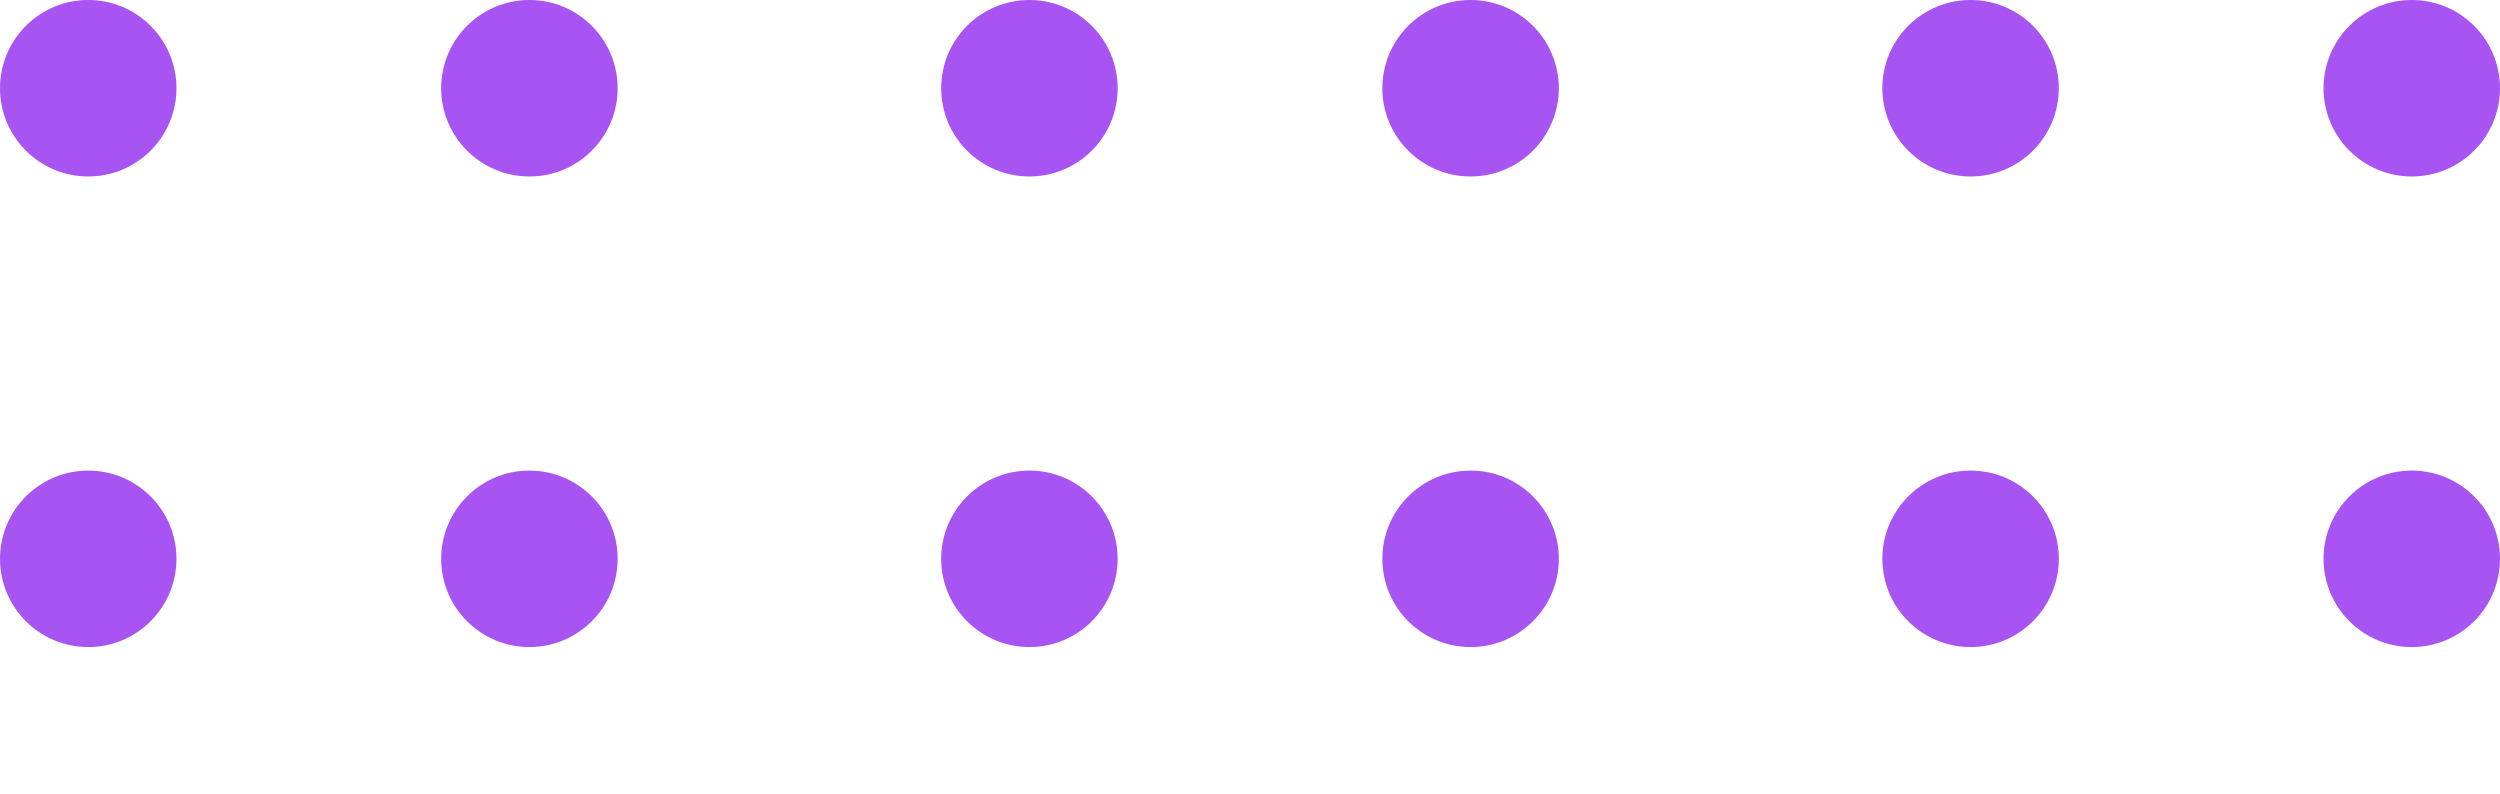 <svg xmlns="http://www.w3.org/2000/svg" xmlns:xlink="http://www.w3.org/1999/xlink" width="85" height="27" viewBox="0 0 85 27">
  <defs>
    <clipPath id="clip-path">
      <rect width="85" height="27" fill="none"/>
    </clipPath>
  </defs>
  <g id="Cuadrícula_de_repetición_52" data-name="Cuadrícula de repetición 52" clip-path="url(#clip-path)">
    <g transform="translate(-180 -1074)">
      <circle id="Elipse_9675" data-name="Elipse 9675" cx="3" cy="3" r="3" transform="translate(180 1074)" fill="#a854f3"/>
      <circle id="Elipse_9676" data-name="Elipse 9676" cx="3" cy="3" r="3" transform="translate(195 1074)" fill="#a854f3"/>
      <circle id="Elipse_9677" data-name="Elipse 9677" cx="3" cy="3" r="3" transform="translate(212 1074)" fill="#a854f3"/>
      <circle id="Elipse_9678" data-name="Elipse 9678" cx="3" cy="3" r="3" transform="translate(227 1074)" fill="#a854f3"/>
      <circle id="Elipse_9679" data-name="Elipse 9679" cx="3" cy="3" r="3" transform="translate(244 1074)" fill="#a854f3"/>
      <circle id="Elipse_9680" data-name="Elipse 9680" cx="3" cy="3" r="3" transform="translate(259 1074)" fill="#a854f3"/>
    </g>
    <g transform="translate(-180 -1058)">
      <circle id="Elipse_9675-2" data-name="Elipse 9675" cx="3" cy="3" r="3" transform="translate(180 1074)" fill="#a854f3"/>
      <circle id="Elipse_9676-2" data-name="Elipse 9676" cx="3" cy="3" r="3" transform="translate(195 1074)" fill="#a854f3"/>
      <circle id="Elipse_9677-2" data-name="Elipse 9677" cx="3" cy="3" r="3" transform="translate(212 1074)" fill="#a854f3"/>
      <circle id="Elipse_9678-2" data-name="Elipse 9678" cx="3" cy="3" r="3" transform="translate(227 1074)" fill="#a854f3"/>
      <circle id="Elipse_9679-2" data-name="Elipse 9679" cx="3" cy="3" r="3" transform="translate(244 1074)" fill="#a854f3"/>
      <circle id="Elipse_9680-2" data-name="Elipse 9680" cx="3" cy="3" r="3" transform="translate(259 1074)" fill="#a854f3"/>
    </g>
  </g>
</svg>
